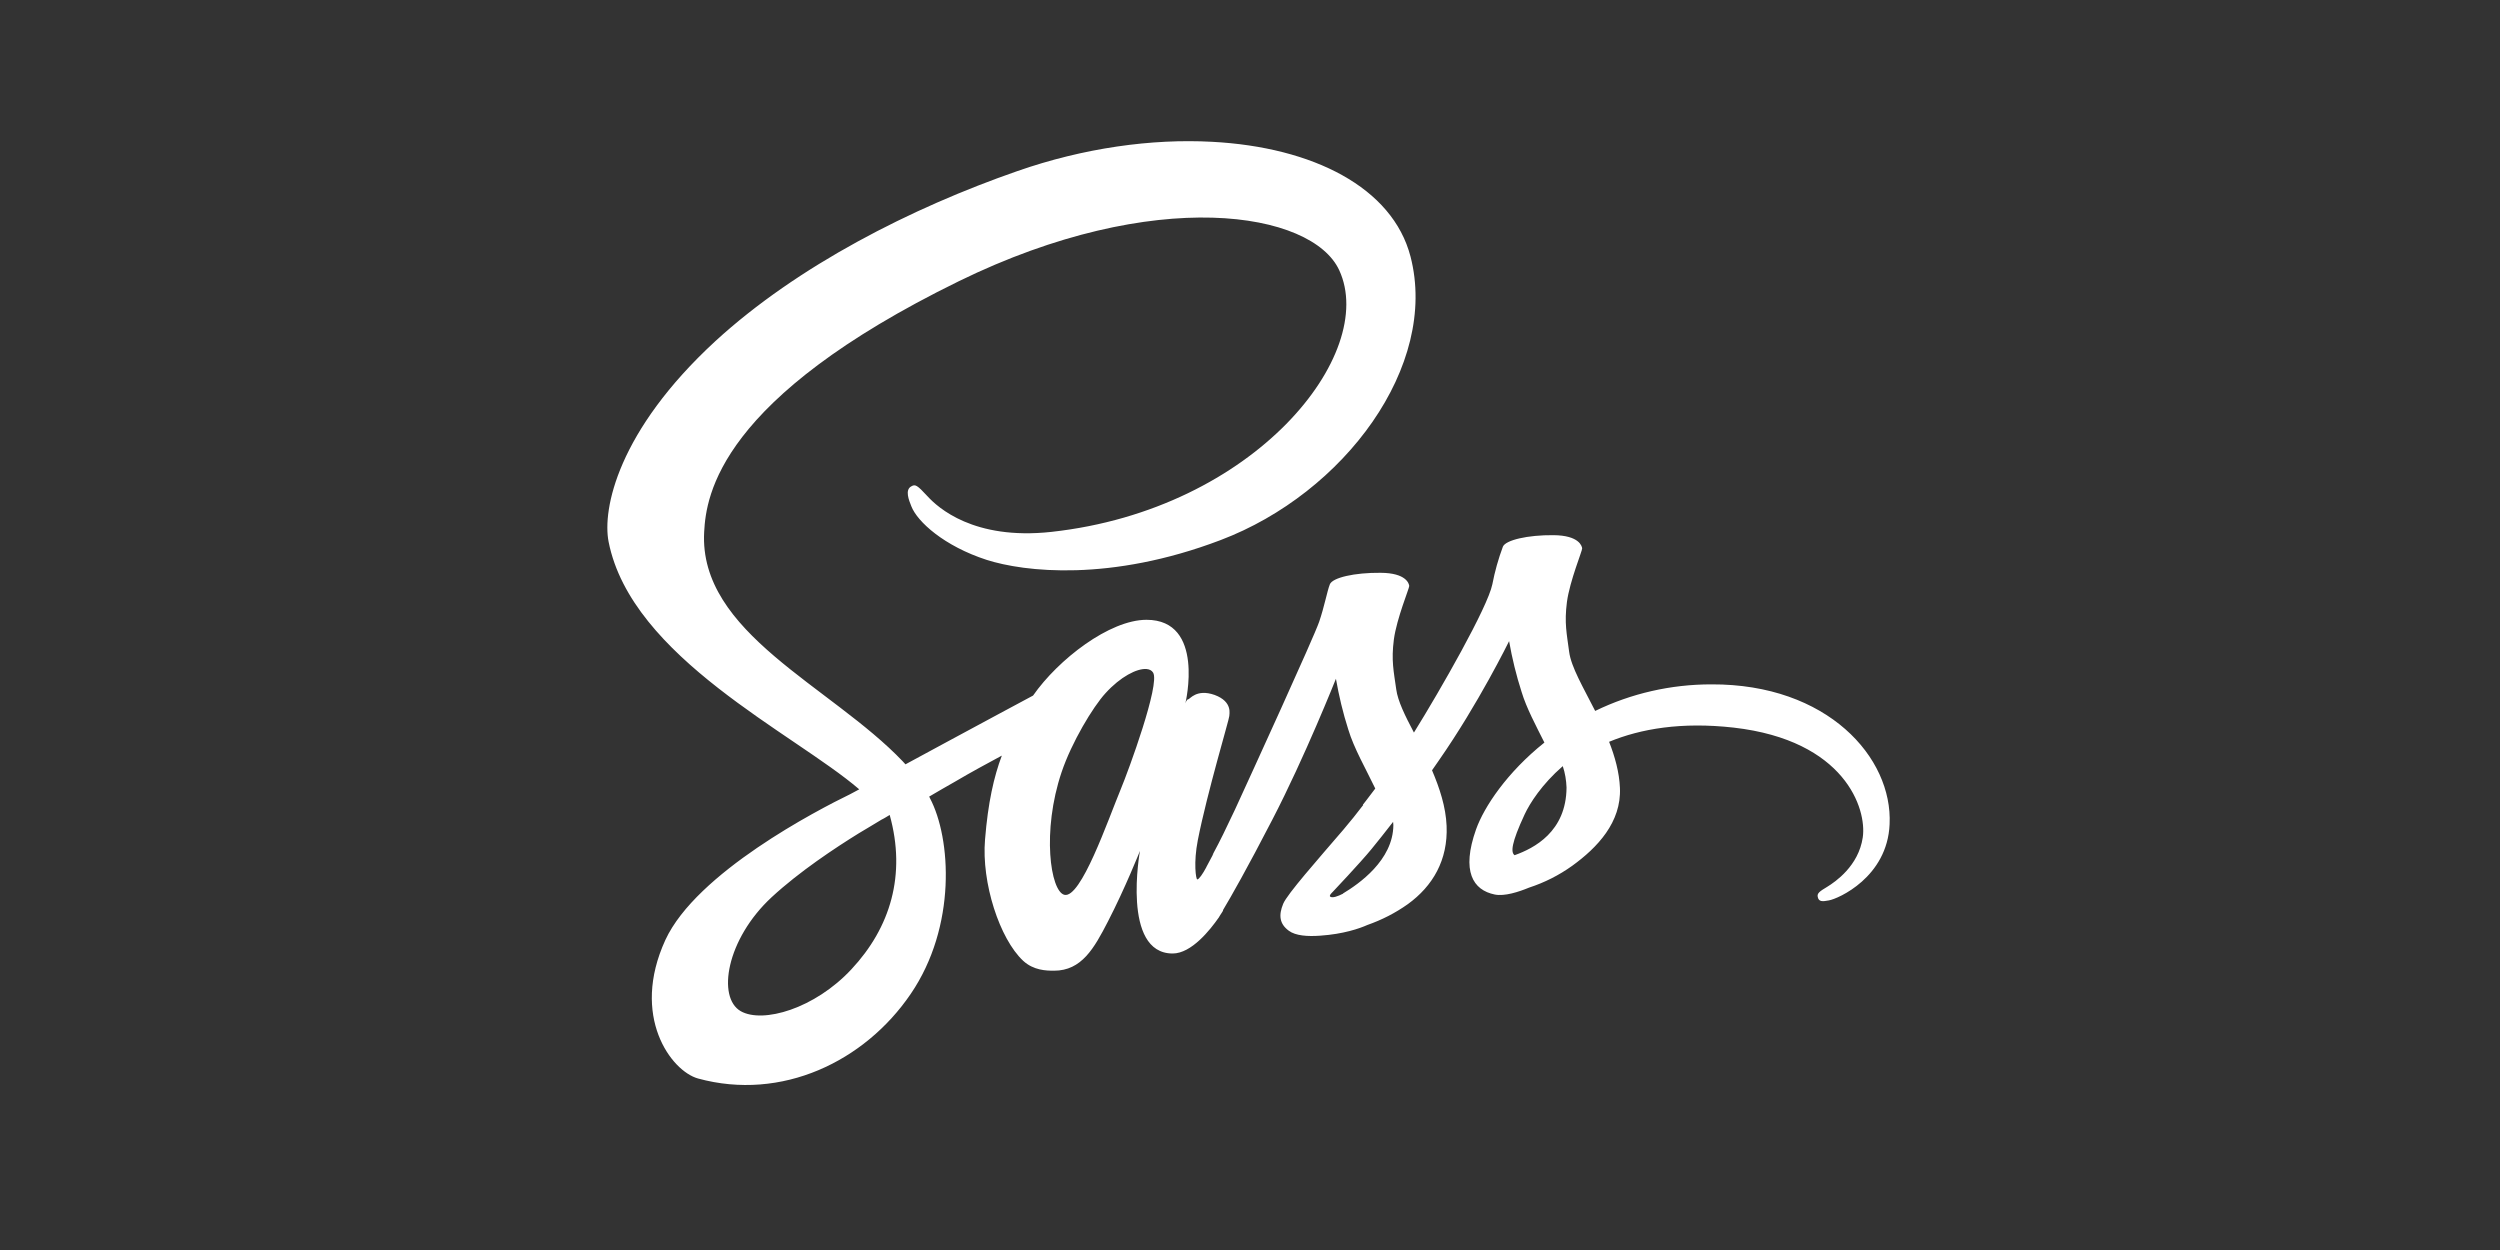 <svg xmlns="http://www.w3.org/2000/svg" xmlns:xlink="http://www.w3.org/1999/xlink" width="100" zoomAndPan="magnify" viewBox="0 0 75 37.5" height="50" preserveAspectRatio="xMidYMid meet" version="1.0"><rect x="0" y="0" width="75" height="37.5" fill="#333333" stroke="none"/><defs><clipPath id="f7732826f0"><path d="M 18 4.105 L 57 4.105 L 57 32.973 L 18 32.973 Z M 18 4.105 " clip-rule="nonzero"/></clipPath></defs><g clip-path="url(#f7732826f0)"><path fill="#ffffff" d="M 36.363 4.254 C 34.551 4.156 32.512 4.438 30.52 5.133 C 27.352 6.234 23.926 7.973 21.461 10.234 C 18.535 12.93 18.066 15.273 18.258 16.254 C 18.945 19.73 23.824 22 25.777 23.68 C 25.68 23.73 25.594 23.777 25.508 23.824 C 24.527 24.301 20.895 26.18 19.961 28.199 C 18.91 30.492 20.137 32.133 20.941 32.355 C 23.453 33.043 25.941 31.844 27.32 29.82 C 28.703 27.793 28.535 25.148 27.898 23.945 C 27.895 23.926 27.879 23.914 27.875 23.898 C 28.125 23.75 28.383 23.602 28.645 23.453 C 29.141 23.16 29.629 22.898 30.055 22.668 C 29.816 23.305 29.641 24.074 29.551 25.184 C 29.441 26.48 29.988 28.164 30.695 28.824 C 31.008 29.113 31.387 29.121 31.621 29.121 C 32.449 29.121 32.824 28.449 33.238 27.645 C 33.746 26.664 34.199 25.527 34.199 25.527 C 34.199 25.527 33.637 28.605 35.18 28.605 C 35.746 28.605 36.309 27.891 36.562 27.527 L 36.562 27.531 C 36.562 27.531 36.57 27.508 36.602 27.461 C 36.664 27.371 36.691 27.32 36.691 27.32 L 36.691 27.301 C 36.922 26.918 37.422 26.039 38.172 24.586 C 39.145 22.711 40.078 20.363 40.078 20.363 C 40.168 20.879 40.289 21.387 40.449 21.887 C 40.617 22.445 40.973 23.062 41.258 23.656 C 41.027 23.965 40.887 24.141 40.887 24.141 C 40.887 24.145 40.891 24.152 40.895 24.152 C 40.715 24.391 40.512 24.641 40.301 24.891 C 39.531 25.789 38.617 26.82 38.496 27.113 C 38.352 27.461 38.387 27.719 38.664 27.922 C 38.867 28.074 39.23 28.098 39.609 28.07 C 40.301 28.023 40.785 27.855 41.02 27.75 C 41.453 27.598 41.859 27.391 42.234 27.125 C 42.984 26.582 43.441 25.801 43.398 24.777 C 43.375 24.207 43.188 23.641 42.961 23.109 C 43.027 23.016 43.098 22.914 43.164 22.816 C 44.355 21.109 45.273 19.234 45.273 19.234 C 45.363 19.75 45.488 20.262 45.648 20.758 C 45.793 21.238 46.074 21.762 46.332 22.277 C 45.215 23.168 44.523 24.203 44.281 24.883 C 43.836 26.141 44.188 26.703 44.844 26.836 C 45.137 26.895 45.559 26.758 45.871 26.629 C 46.336 26.477 46.77 26.258 47.168 25.973 C 47.918 25.43 48.645 24.668 48.598 23.637 C 48.578 23.168 48.449 22.703 48.273 22.254 C 49.219 21.863 50.441 21.652 52.008 21.828 C 55.352 22.211 56.008 24.266 55.883 25.121 C 55.758 25.98 55.055 26.457 54.82 26.602 C 54.586 26.742 54.512 26.797 54.531 26.902 C 54.559 27.055 54.668 27.051 54.867 27.012 C 55.145 26.965 56.621 26.316 56.688 24.727 C 56.785 22.723 54.82 20.516 51.344 20.531 L 51.336 20.531 C 50.129 20.531 48.938 20.801 47.855 21.328 C 47.5 20.625 47.133 20.012 47.074 19.551 C 47.004 19.012 46.926 18.695 47.008 18.059 C 47.094 17.422 47.473 16.516 47.465 16.449 C 47.457 16.387 47.379 16.062 46.605 16.055 C 45.832 16.047 45.164 16.203 45.086 16.402 C 44.949 16.77 44.844 17.145 44.77 17.531 C 44.629 18.219 43.219 20.688 42.418 21.977 C 42.152 21.473 41.934 21.031 41.887 20.68 C 41.812 20.141 41.734 19.82 41.816 19.184 C 41.902 18.547 42.281 17.645 42.277 17.578 C 42.27 17.512 42.191 17.188 41.418 17.184 C 40.641 17.176 39.973 17.328 39.895 17.531 C 39.816 17.73 39.73 18.203 39.574 18.656 C 39.418 19.113 37.539 23.223 37.047 24.293 C 36.793 24.836 36.578 25.273 36.418 25.566 C 36.395 25.617 36.379 25.645 36.367 25.668 C 36.387 25.641 36.398 25.609 36.398 25.621 C 36.266 25.875 36.188 26.016 36.188 26.016 L 36.188 26.02 C 36.086 26.211 35.969 26.383 35.918 26.383 C 35.879 26.383 35.801 25.887 35.934 25.207 C 36.215 23.777 36.883 21.559 36.879 21.48 C 36.871 21.441 37 21.055 36.438 20.848 C 35.891 20.656 35.695 20.98 35.645 20.98 C 35.598 20.98 35.562 21.098 35.562 21.098 C 35.562 21.098 36.164 18.594 34.395 18.594 C 33.285 18.594 31.746 19.785 30.992 20.867 C 30.52 21.121 29.488 21.672 28.406 22.258 C 27.992 22.48 27.566 22.711 27.164 22.93 C 27.137 22.898 27.109 22.871 27.082 22.84 C 24.93 20.582 20.957 18.988 21.125 15.957 C 21.184 14.855 21.578 11.957 28.762 8.438 C 34.656 5.555 39.363 6.344 40.176 8.105 C 41.34 10.613 37.656 15.285 31.539 15.957 C 29.207 16.211 28.133 15.223 27.828 14.891 C 27.508 14.543 27.457 14.523 27.34 14.59 C 27.141 14.695 27.266 15.004 27.34 15.188 C 27.52 15.652 28.324 16.383 29.602 16.797 C 30.727 17.156 33.309 17.461 36.617 16.203 C 40.328 14.797 43.164 10.977 42.316 7.699 C 41.777 5.621 39.383 4.414 36.363 4.254 Z M 34.391 20.07 C 34.484 20.078 34.555 20.113 34.594 20.18 C 34.805 20.527 33.863 23.098 33.621 23.68 C 33.238 24.605 32.426 26.969 31.93 26.844 C 31.512 26.738 31.25 24.938 31.848 23.164 C 32.148 22.273 32.785 21.211 33.164 20.797 C 33.617 20.297 34.109 20.051 34.391 20.07 Z M 46.883 22.984 C 46.953 23.191 46.988 23.41 46.996 23.625 C 46.988 24.953 46.02 25.449 45.438 25.656 C 45.32 25.574 45.336 25.297 45.738 24.434 C 45.895 24.098 46.254 23.531 46.883 22.984 Z M 26.691 24.449 C 27.191 26.246 26.711 27.828 25.543 29.078 C 24.441 30.262 22.887 30.711 22.223 30.336 C 21.504 29.926 21.789 28.176 23.152 26.914 C 23.984 26.145 25.055 25.438 25.762 25 C 25.926 24.906 26.156 24.762 26.445 24.59 C 26.496 24.562 26.52 24.551 26.52 24.551 C 26.574 24.516 26.633 24.488 26.691 24.449 Z M 41.793 24.656 C 41.793 24.688 41.801 24.719 41.801 24.754 C 41.793 25.809 40.758 26.523 40.289 26.805 L 40.293 26.805 L 40.293 26.809 C 40.133 26.891 39.98 26.945 39.91 26.902 C 39.855 26.871 39.977 26.762 39.977 26.762 C 39.977 26.762 40.812 25.879 41.141 25.477 C 41.332 25.242 41.555 24.965 41.793 24.656 Z M 41.793 24.656 " fill-opacity="1" fill-rule="nonzero"/></g></svg>